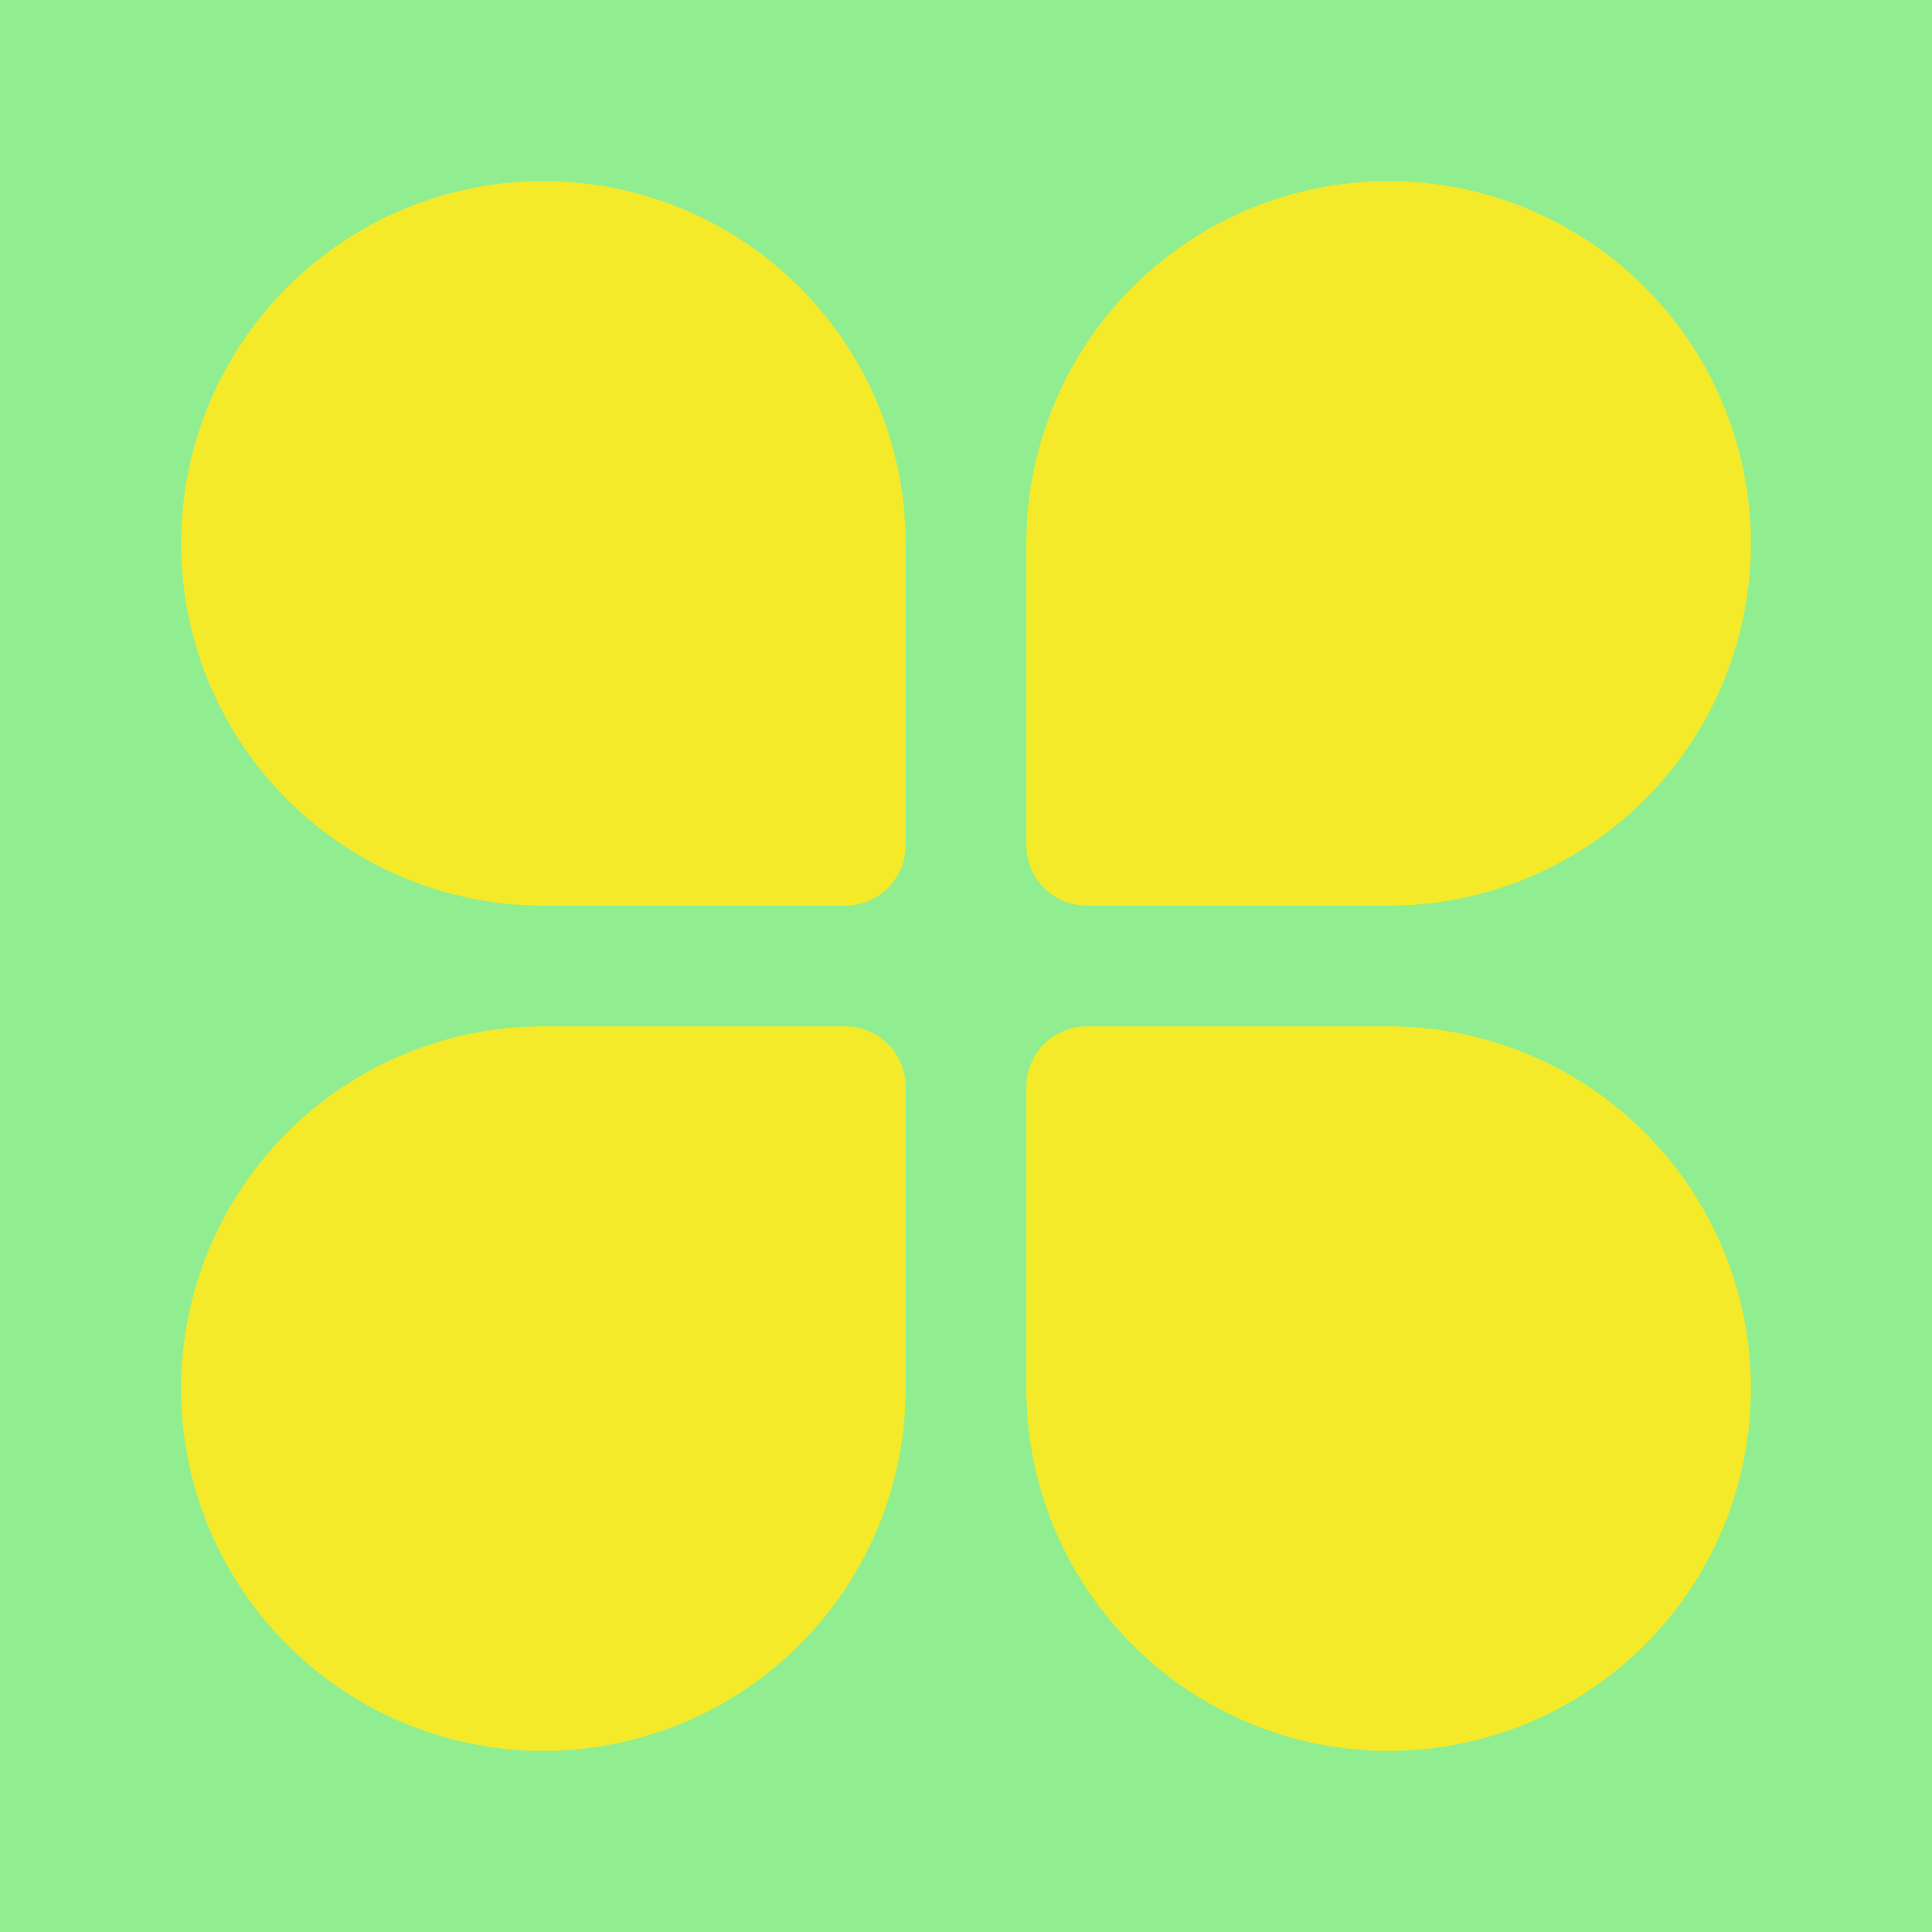 <?xml version="1.0" standalone="no"?><!DOCTYPE svg PUBLIC "-//W3C//DTD SVG 1.1//EN" "http://www.w3.org/Graphics/SVG/1.1/DTD/svg11.dtd"><svg t="1627645093621" class="icon" viewBox="0 0 1024 1024" version="1.1" xmlns="http://www.w3.org/2000/svg" p-id="1324" xmlns:xlink="http://www.w3.org/1999/xlink" width="200" height="200"><defs><style type="text/css"></style></defs><path d="M0 0h1024v1024H0z" fill="#90EE90" p-id="1325" data-spm-anchor-id="a313x.7781069.0.i8" class="selected"></path><path d="M288 96a192 192 0 1 0 0 384H448a32 32 0 0 0 32-32v-160a192 192 0 0 0-192-192zM448 544h-160a192 192 0 1 0 192 192V576a32 32 0 0 0-32-32zM736 96a192 192 0 0 0-192 192V448a32 32 0 0 0 32 32h160a192 192 0 0 0 0-384z" fill="#f4ea2a" p-id="1326" data-spm-anchor-id="a313x.7781069.0.i4" class=""></path><path d="M736 544H576a32 32 0 0 0-32 32v160a192 192 0 1 0 192-192z" fill="#f4ea2a" p-id="1327" data-spm-anchor-id="a313x.7781069.0.i1" class=""></path></svg>